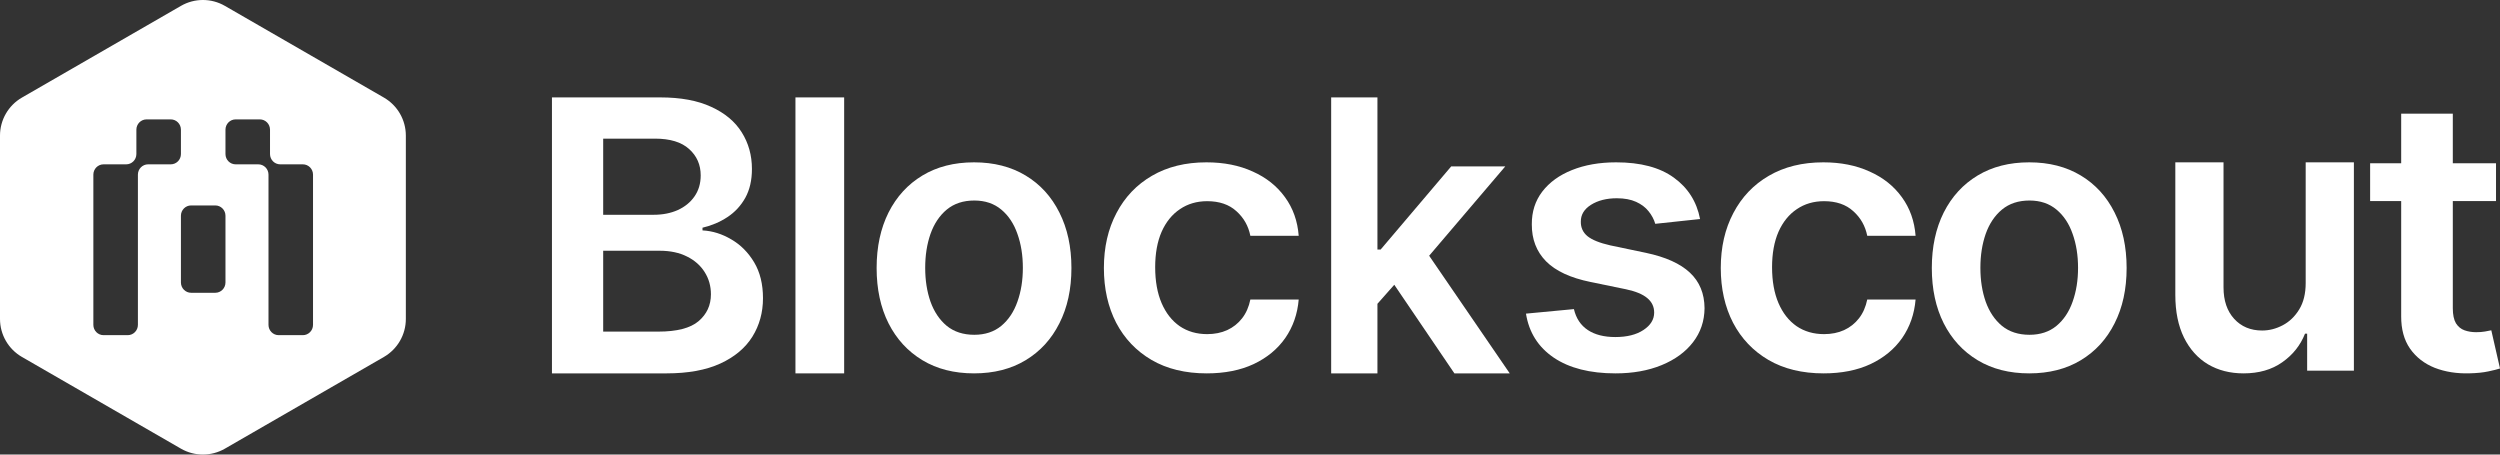 <svg width="154" height="28" viewBox="0 0 154 28" fill="none" xmlns="http://www.w3.org/2000/svg">
<rect x="0" y="0" width="154" height="28" fill="#333333" stroke="none"/>
<path fill-rule="evenodd" clip-rule="evenodd" d="M13.853 0.362C13.016 -0.121 11.984 -0.121 11.147 0.362L1.353 6.01C0.516 6.493 0 7.386 0 8.352V19.648C0 20.614 0.516 21.507 1.353 21.989L11.147 27.638C11.984 28.121 13.016 28.121 13.853 27.638L23.647 21.989C24.484 21.507 25 20.614 25 19.648V8.352C25 7.386 24.484 6.493 23.647 6.01L13.853 0.362ZM10.517 7.354C10.864 7.354 11.145 7.638 11.145 7.988V9.49C11.145 9.84 10.864 10.123 10.517 10.123H9.123C8.776 10.123 8.495 10.407 8.495 10.757V20.012C8.495 20.362 8.214 20.646 7.867 20.646H6.379C6.032 20.646 5.751 20.362 5.751 20.012V10.757C5.751 10.407 6.032 10.123 6.379 10.123H7.773C8.12 10.123 8.401 9.84 8.401 9.49V7.988C8.401 7.638 8.682 7.354 9.029 7.354H10.517ZM16.005 7.354C16.352 7.354 16.633 7.638 16.633 7.988V9.49C16.633 9.84 16.914 10.123 17.261 10.123H18.655C19.002 10.123 19.282 10.407 19.282 10.757V20.012C19.282 20.362 19.002 20.646 18.655 20.646H17.166C16.82 20.646 16.539 20.362 16.539 20.012V10.757C16.539 10.407 16.258 10.123 15.911 10.123H14.517C14.17 10.123 13.889 9.84 13.889 9.49V7.988C13.889 7.638 14.17 7.354 14.517 7.354H16.005ZM13.261 12.655C13.608 12.655 13.889 12.939 13.889 13.289V17.401C13.889 17.751 13.608 18.035 13.261 18.035H11.773C11.426 18.035 11.145 17.751 11.145 17.401V13.289C11.145 12.939 11.426 12.655 11.773 12.655H13.261Z" fill="white"/>
<path d="M34 23V6H40.67C41.929 6 42.976 6.194 43.809 6.581C44.649 6.963 45.276 7.486 45.69 8.15C46.109 8.814 46.319 9.567 46.319 10.408C46.319 11.099 46.183 11.692 45.911 12.184C45.639 12.671 45.273 13.067 44.813 13.371C44.354 13.675 43.841 13.894 43.274 14.027V14.193C43.892 14.226 44.484 14.411 45.052 14.749C45.624 15.081 46.092 15.551 46.456 16.16C46.819 16.769 47 17.505 47 18.368C47 19.248 46.782 20.039 46.345 20.742C45.908 21.439 45.25 21.99 44.371 22.394C43.492 22.798 42.386 23 41.053 23H34ZM37.156 20.427H40.551C41.697 20.427 42.522 20.214 43.027 19.788C43.537 19.356 43.793 18.803 43.793 18.128C43.793 17.624 43.665 17.17 43.41 16.766C43.154 16.357 42.791 16.036 42.321 15.803C41.85 15.565 41.288 15.446 40.636 15.446H37.156V20.427ZM37.156 13.23H40.279C40.823 13.23 41.314 13.133 41.751 12.94C42.187 12.74 42.531 12.461 42.78 12.101C43.035 11.736 43.163 11.304 43.163 10.806C43.163 10.148 42.925 9.605 42.448 9.179C41.977 8.753 41.277 8.54 40.347 8.54H37.156V13.23Z" fill="white"/>
<path d="M52 6V23H49V6H52Z" fill="white"/>
<path d="M60 23C58.777 23 57.717 22.73 56.821 22.189C55.924 21.648 55.228 20.891 54.734 19.918C54.245 18.945 54 17.809 54 16.508C54 15.208 54.245 14.068 54.734 13.09C55.228 12.112 55.924 11.352 56.821 10.812C57.717 10.271 58.777 10 60 10C61.223 10 62.283 10.271 63.179 10.812C64.076 11.352 64.769 12.112 65.258 13.09C65.753 14.068 66 15.208 66 16.508C66 17.809 65.753 18.945 65.258 19.918C64.769 20.891 64.076 21.648 63.179 22.189C62.283 22.73 61.223 23 60 23ZM60.016 20.623C60.679 20.623 61.234 20.44 61.679 20.074C62.125 19.702 62.456 19.205 62.674 18.582C62.897 17.959 63.008 17.265 63.008 16.5C63.008 15.729 62.897 15.033 62.674 14.41C62.456 13.781 62.125 13.281 61.679 12.91C61.234 12.538 60.679 12.352 60.016 12.352C59.337 12.352 58.772 12.538 58.321 12.91C57.875 13.281 57.541 13.781 57.318 14.41C57.101 15.033 56.992 15.729 56.992 16.5C56.992 17.265 57.101 17.959 57.318 18.582C57.541 19.205 57.875 19.702 58.321 20.074C58.772 20.44 59.337 20.623 60.016 20.623Z" fill="white"/>
<path d="M74.336 23C73.016 23 71.882 22.724 70.935 22.172C69.994 21.62 69.268 20.858 68.757 19.885C68.253 18.907 68 17.781 68 16.508C68 15.229 68.258 14.101 68.775 13.123C69.291 12.139 70.02 11.374 70.961 10.828C71.908 10.276 73.027 10 74.319 10C75.392 10 76.341 10.188 77.168 10.566C78 10.937 78.663 11.464 79.156 12.148C79.65 12.825 79.931 13.617 80 14.525H77.022C76.901 13.918 76.614 13.413 76.161 13.008C75.713 12.598 75.113 12.393 74.362 12.393C73.725 12.393 73.165 12.557 72.683 12.885C72.201 13.208 71.825 13.672 71.555 14.279C71.291 14.885 71.159 15.612 71.159 16.459C71.159 17.317 71.291 18.055 71.555 18.672C71.819 19.284 72.189 19.757 72.666 20.09C73.148 20.418 73.713 20.582 74.362 20.582C74.821 20.582 75.231 20.5 75.593 20.336C75.96 20.167 76.267 19.924 76.514 19.607C76.76 19.29 76.93 18.904 77.022 18.451H80C79.925 19.341 79.65 20.131 79.174 20.82C78.697 21.503 78.049 22.038 77.228 22.426C76.407 22.809 75.443 23 74.336 23Z" fill="white"/>
<path d="M84.598 18.999L84.591 15.372H85.047L89.394 10.25H92.725L87.378 16.525H86.787L84.598 18.999ZM82 23V6H84.85V23H82ZM89.591 23L85.654 17.198L87.575 15.081L93 23H89.591Z" fill="white"/>
<path d="M104.724 13.492L101.964 13.787C101.885 13.514 101.749 13.257 101.554 13.016C101.364 12.776 101.108 12.582 100.784 12.434C100.461 12.287 100.065 12.213 99.596 12.213C98.966 12.213 98.436 12.347 98.007 12.615C97.583 12.883 97.374 13.229 97.379 13.656C97.374 14.022 97.511 14.32 97.789 14.549C98.074 14.779 98.542 14.967 99.195 15.115L101.386 15.574C102.602 15.831 103.506 16.238 104.097 16.795C104.693 17.352 104.994 18.082 105 18.984C104.994 19.776 104.757 20.475 104.289 21.082C103.826 21.683 103.182 22.153 102.357 22.492C101.531 22.831 100.583 23 99.513 23C97.94 23 96.674 22.678 95.715 22.033C94.756 21.383 94.184 20.478 94 19.32L96.953 19.041C97.087 19.609 97.371 20.038 97.806 20.328C98.241 20.617 98.807 20.762 99.504 20.762C100.224 20.762 100.801 20.617 101.236 20.328C101.676 20.038 101.897 19.68 101.897 19.254C101.897 18.893 101.754 18.596 101.47 18.361C101.191 18.126 100.756 17.945 100.165 17.82L97.973 17.369C96.741 17.117 95.829 16.694 95.238 16.098C94.647 15.497 94.354 14.738 94.36 13.82C94.354 13.044 94.569 12.372 95.004 11.803C95.444 11.229 96.055 10.787 96.836 10.475C97.622 10.159 98.528 10 99.555 10C101.06 10 102.245 10.314 103.109 10.943C103.979 11.571 104.518 12.421 104.724 13.492Z" fill="white"/>
<path d="M112.336 23C111.016 23 109.882 22.724 108.935 22.172C107.994 21.62 107.268 20.858 106.758 19.885C106.253 18.907 106 17.781 106 16.508C106 15.229 106.258 14.101 106.775 13.123C107.291 12.139 108.02 11.374 108.961 10.828C109.908 10.276 111.027 10 112.319 10C113.392 10 114.341 10.188 115.168 10.566C116 10.937 116.663 11.464 117.156 12.148C117.65 12.825 117.931 13.617 118 14.525H115.022C114.901 13.918 114.614 13.413 114.161 13.008C113.713 12.598 113.113 12.393 112.362 12.393C111.725 12.393 111.165 12.557 110.683 12.885C110.201 13.208 109.825 13.672 109.555 14.279C109.291 14.885 109.159 15.612 109.159 16.459C109.159 17.317 109.291 18.055 109.555 18.672C109.819 19.284 110.189 19.757 110.666 20.09C111.148 20.418 111.713 20.582 112.362 20.582C112.821 20.582 113.231 20.5 113.593 20.336C113.96 20.167 114.267 19.924 114.514 19.607C114.76 19.29 114.93 18.904 115.022 18.451H118C117.925 19.341 117.65 20.131 117.174 20.82C116.697 21.503 116.049 22.038 115.228 22.426C114.408 22.809 113.443 23 112.336 23Z" fill="white"/>
<path d="M125 23C123.777 23 122.717 22.73 121.821 22.189C120.924 21.648 120.228 20.891 119.734 19.918C119.245 18.945 119 17.809 119 16.508C119 15.208 119.245 14.068 119.734 13.09C120.228 12.112 120.924 11.352 121.821 10.812C122.717 10.271 123.777 10 125 10C126.223 10 127.283 10.271 128.179 10.812C129.076 11.352 129.769 12.112 130.258 13.09C130.753 14.068 131 15.208 131 16.508C131 17.809 130.753 18.945 130.258 19.918C129.769 20.891 129.076 21.648 128.179 22.189C127.283 22.73 126.223 23 125 23ZM125.016 20.623C125.679 20.623 126.234 20.44 126.679 20.074C127.125 19.702 127.457 19.205 127.674 18.582C127.897 17.959 128.008 17.265 128.008 16.5C128.008 15.729 127.897 15.033 127.674 14.41C127.457 13.781 127.125 13.281 126.679 12.91C126.234 12.538 125.679 12.352 125.016 12.352C124.337 12.352 123.772 12.538 123.321 12.91C122.875 13.281 122.541 13.781 122.318 14.41C122.101 15.033 121.992 15.729 121.992 16.5C121.992 17.265 122.101 17.959 122.318 18.582C122.541 19.205 122.875 19.702 123.321 20.074C123.772 20.44 124.337 20.623 125.016 20.623Z" fill="white"/>
<path d="M142.03 17.436V10H145V22.833H142.12V20.552H141.99C141.706 21.271 141.238 21.858 140.587 22.315C139.941 22.772 139.146 23 138.2 23C137.374 23 136.644 22.814 136.01 22.44C135.381 22.062 134.889 21.513 134.533 20.794C134.178 20.07 134 19.196 134 18.171V10H136.969V17.703C136.969 18.516 137.188 19.162 137.626 19.642C138.063 20.12 138.637 20.36 139.348 20.36C139.786 20.36 140.209 20.251 140.619 20.034C141.03 19.817 141.366 19.494 141.629 19.065C141.896 18.631 142.03 18.087 142.03 17.436Z" fill="white"/>
<path d="M153.754 10.058V12.385H146V10.058H153.754ZM147.913 7H151.093V18.983C151.093 19.388 151.158 19.698 151.286 19.914C151.42 20.125 151.597 20.269 151.813 20.346C152.029 20.424 152.27 20.463 152.533 20.463C152.733 20.463 152.913 20.449 153.077 20.421C153.247 20.393 153.377 20.369 153.464 20.346L154 22.698C153.83 22.754 153.587 22.814 153.27 22.881C152.961 22.947 152.58 22.986 152.13 22.997C151.334 23.02 150.617 22.906 149.978 22.657C149.34 22.402 148.833 22.008 148.459 21.477C148.09 20.945 147.909 20.28 147.913 19.482V7Z" fill="white"/>
</svg>
